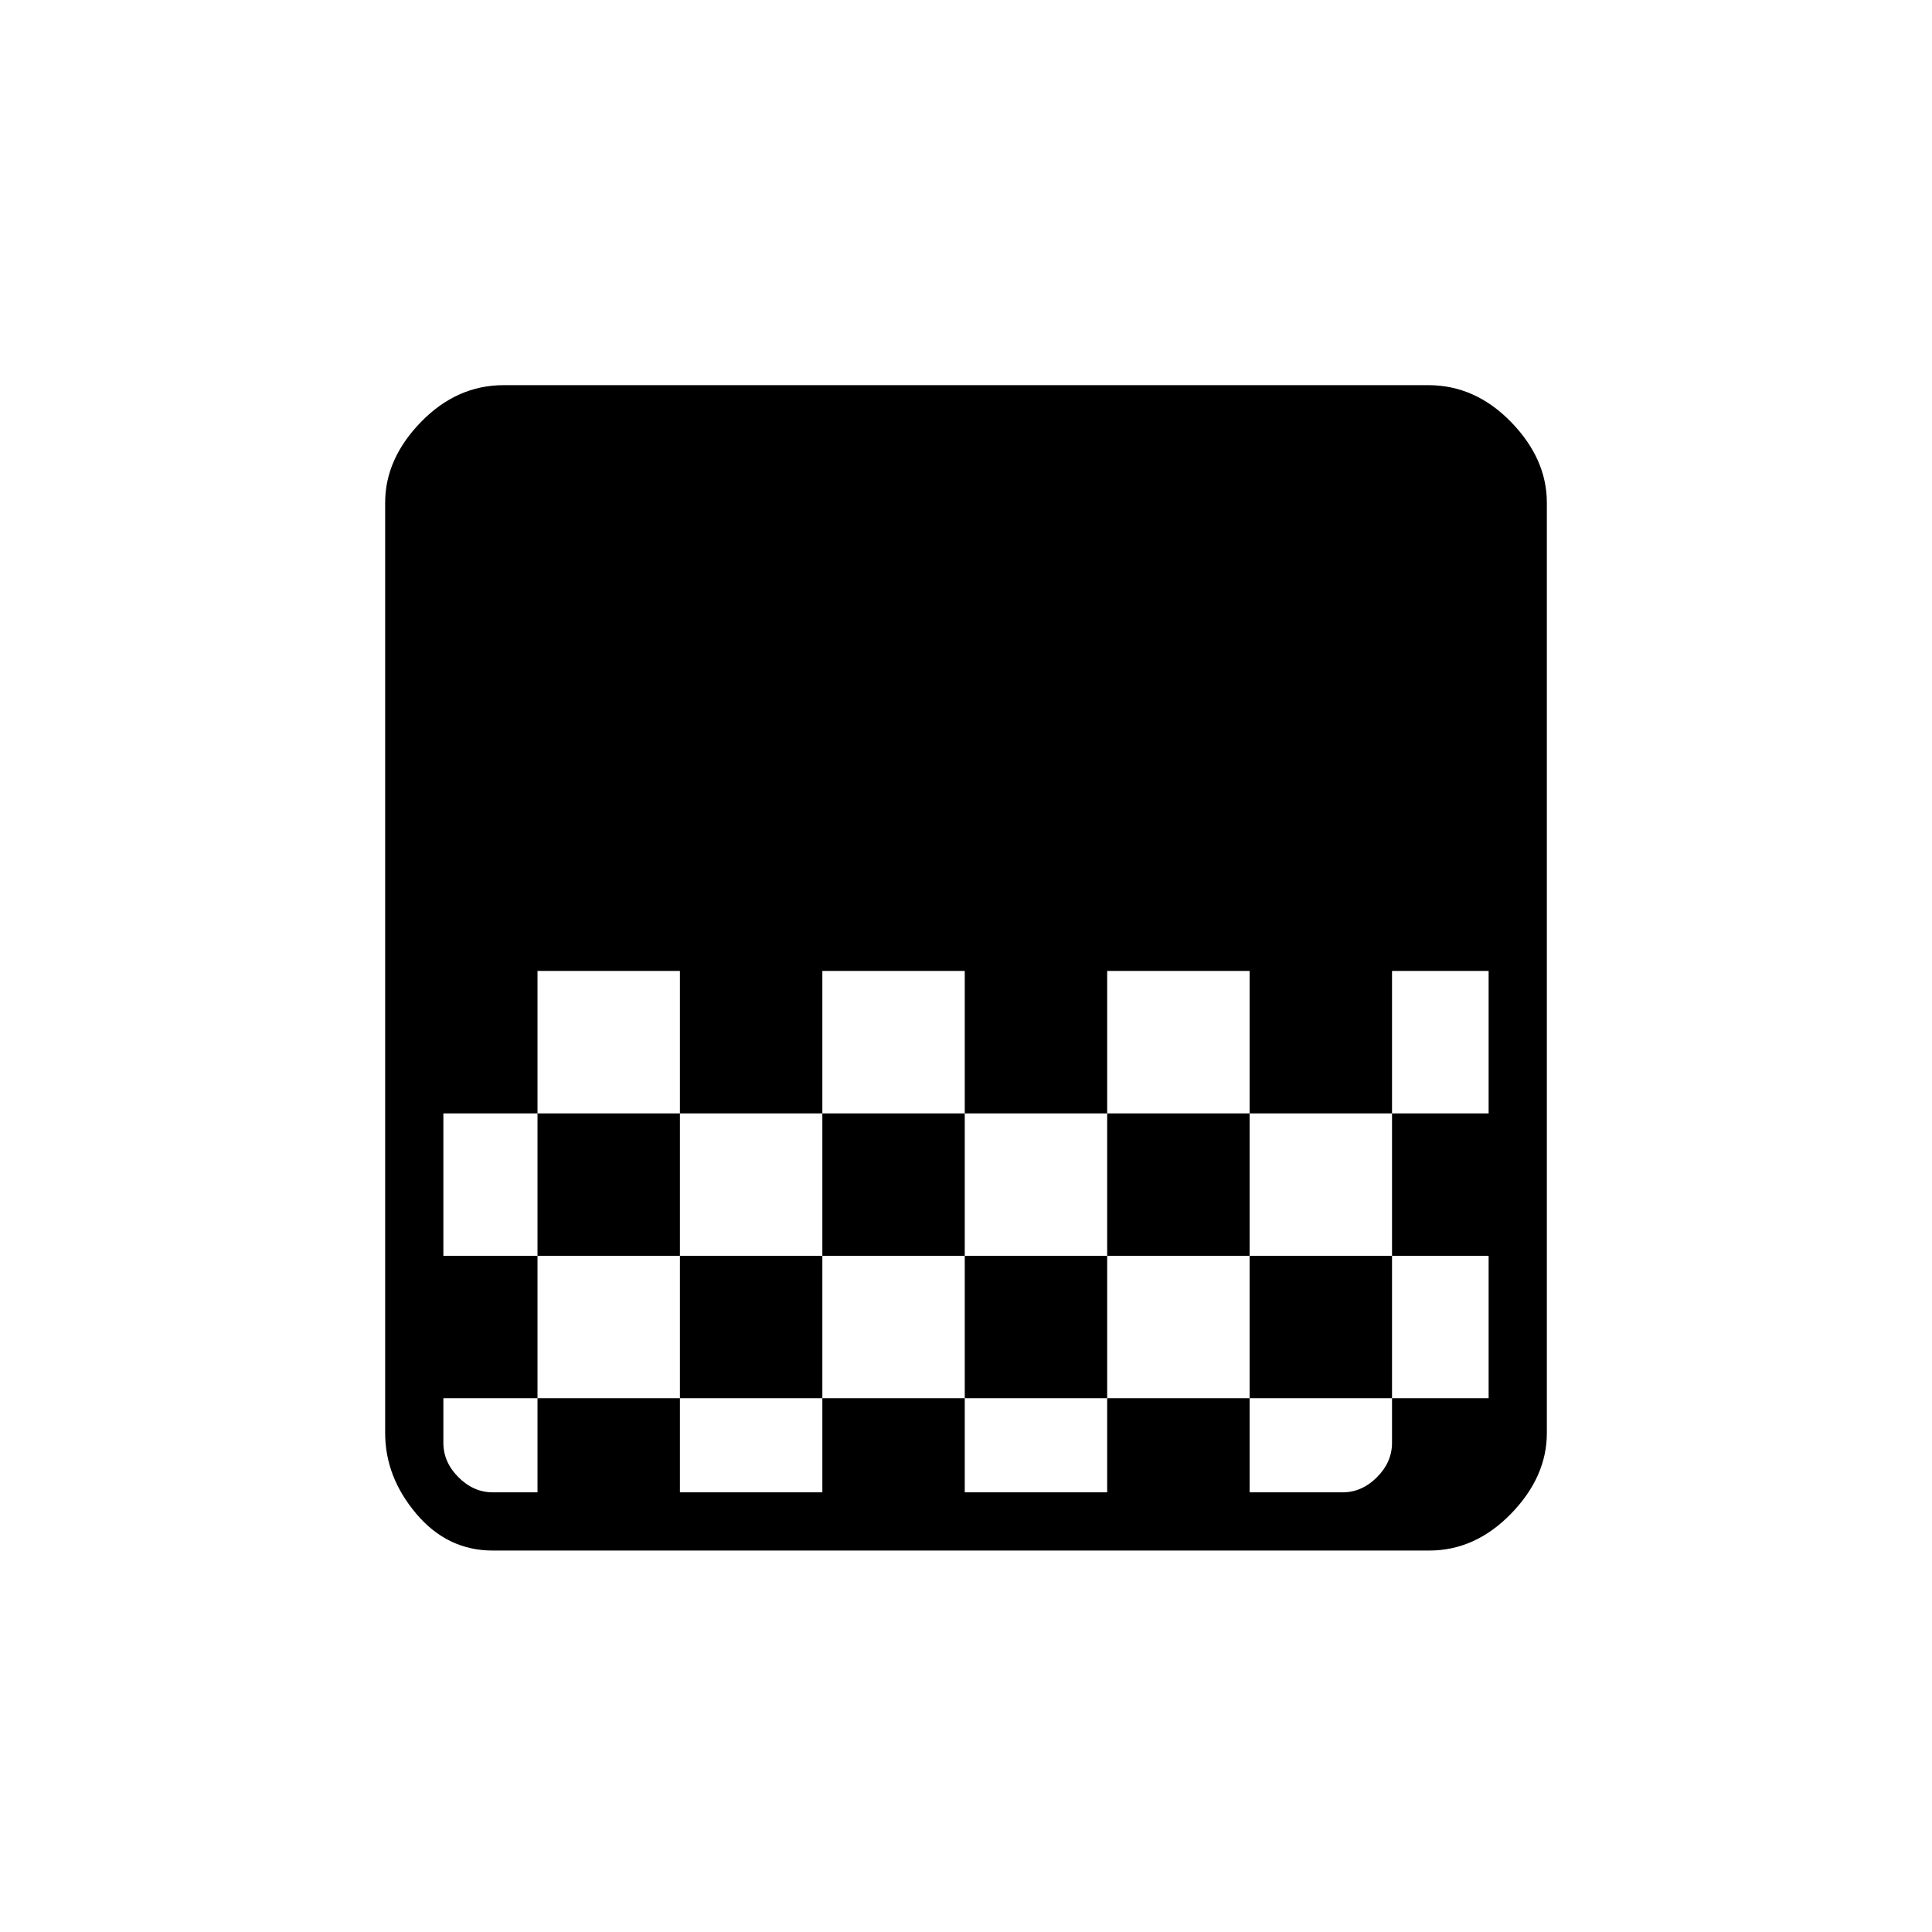 <svg xmlns="http://www.w3.org/2000/svg" height="20" viewBox="0 -960 960 960" width="20"><path d="M244.86-189.54q-22.57 0-38.03-18.3-15.45-18.3-15.45-40.12V-710.2q0-21.81 17.8-40.12 17.81-18.3 41.15-18.3h459.34q23.34 0 41.15 18.3 17.8 18.31 17.8 40.12v462.24q0 21.82-17.8 40.12-17.81 18.3-40.68 18.3H244.86Zm163.76-288v70.77h70.76v-70.77h-70.76Zm-141.54 0v70.77h70.77v-70.77h-70.77Zm70.77 70.77V-336h70.77v-70.77h-70.77Zm141.53 0V-336h70.77v-70.77h-70.77Zm-259.07 0V-336h46.77v-70.77h-46.77Zm329.84-70.77v70.77h70.77V-336h70.77v-70.77h-70.77v-70.77h-70.77ZM267.08-336v70.77h-46.77v22.15q0 9.62 7.5 17.12 7.5 7.5 17.11 7.5h22.16v-46.77h70.77v46.77h70.77v-46.77h70.76v46.77h70.77v-46.77h70.77v46.77h46.16q9.61 0 17.11-7.5t7.5-17.12v-22.15h-70.77V-336h-70.77v70.77h-70.77V-336h-70.76v70.77h-70.77V-336h-70.77Zm472.61-141.54h-48v70.77h48v-70.77Zm-48 141.54v70.77h48V-336h-48Z"/></svg>